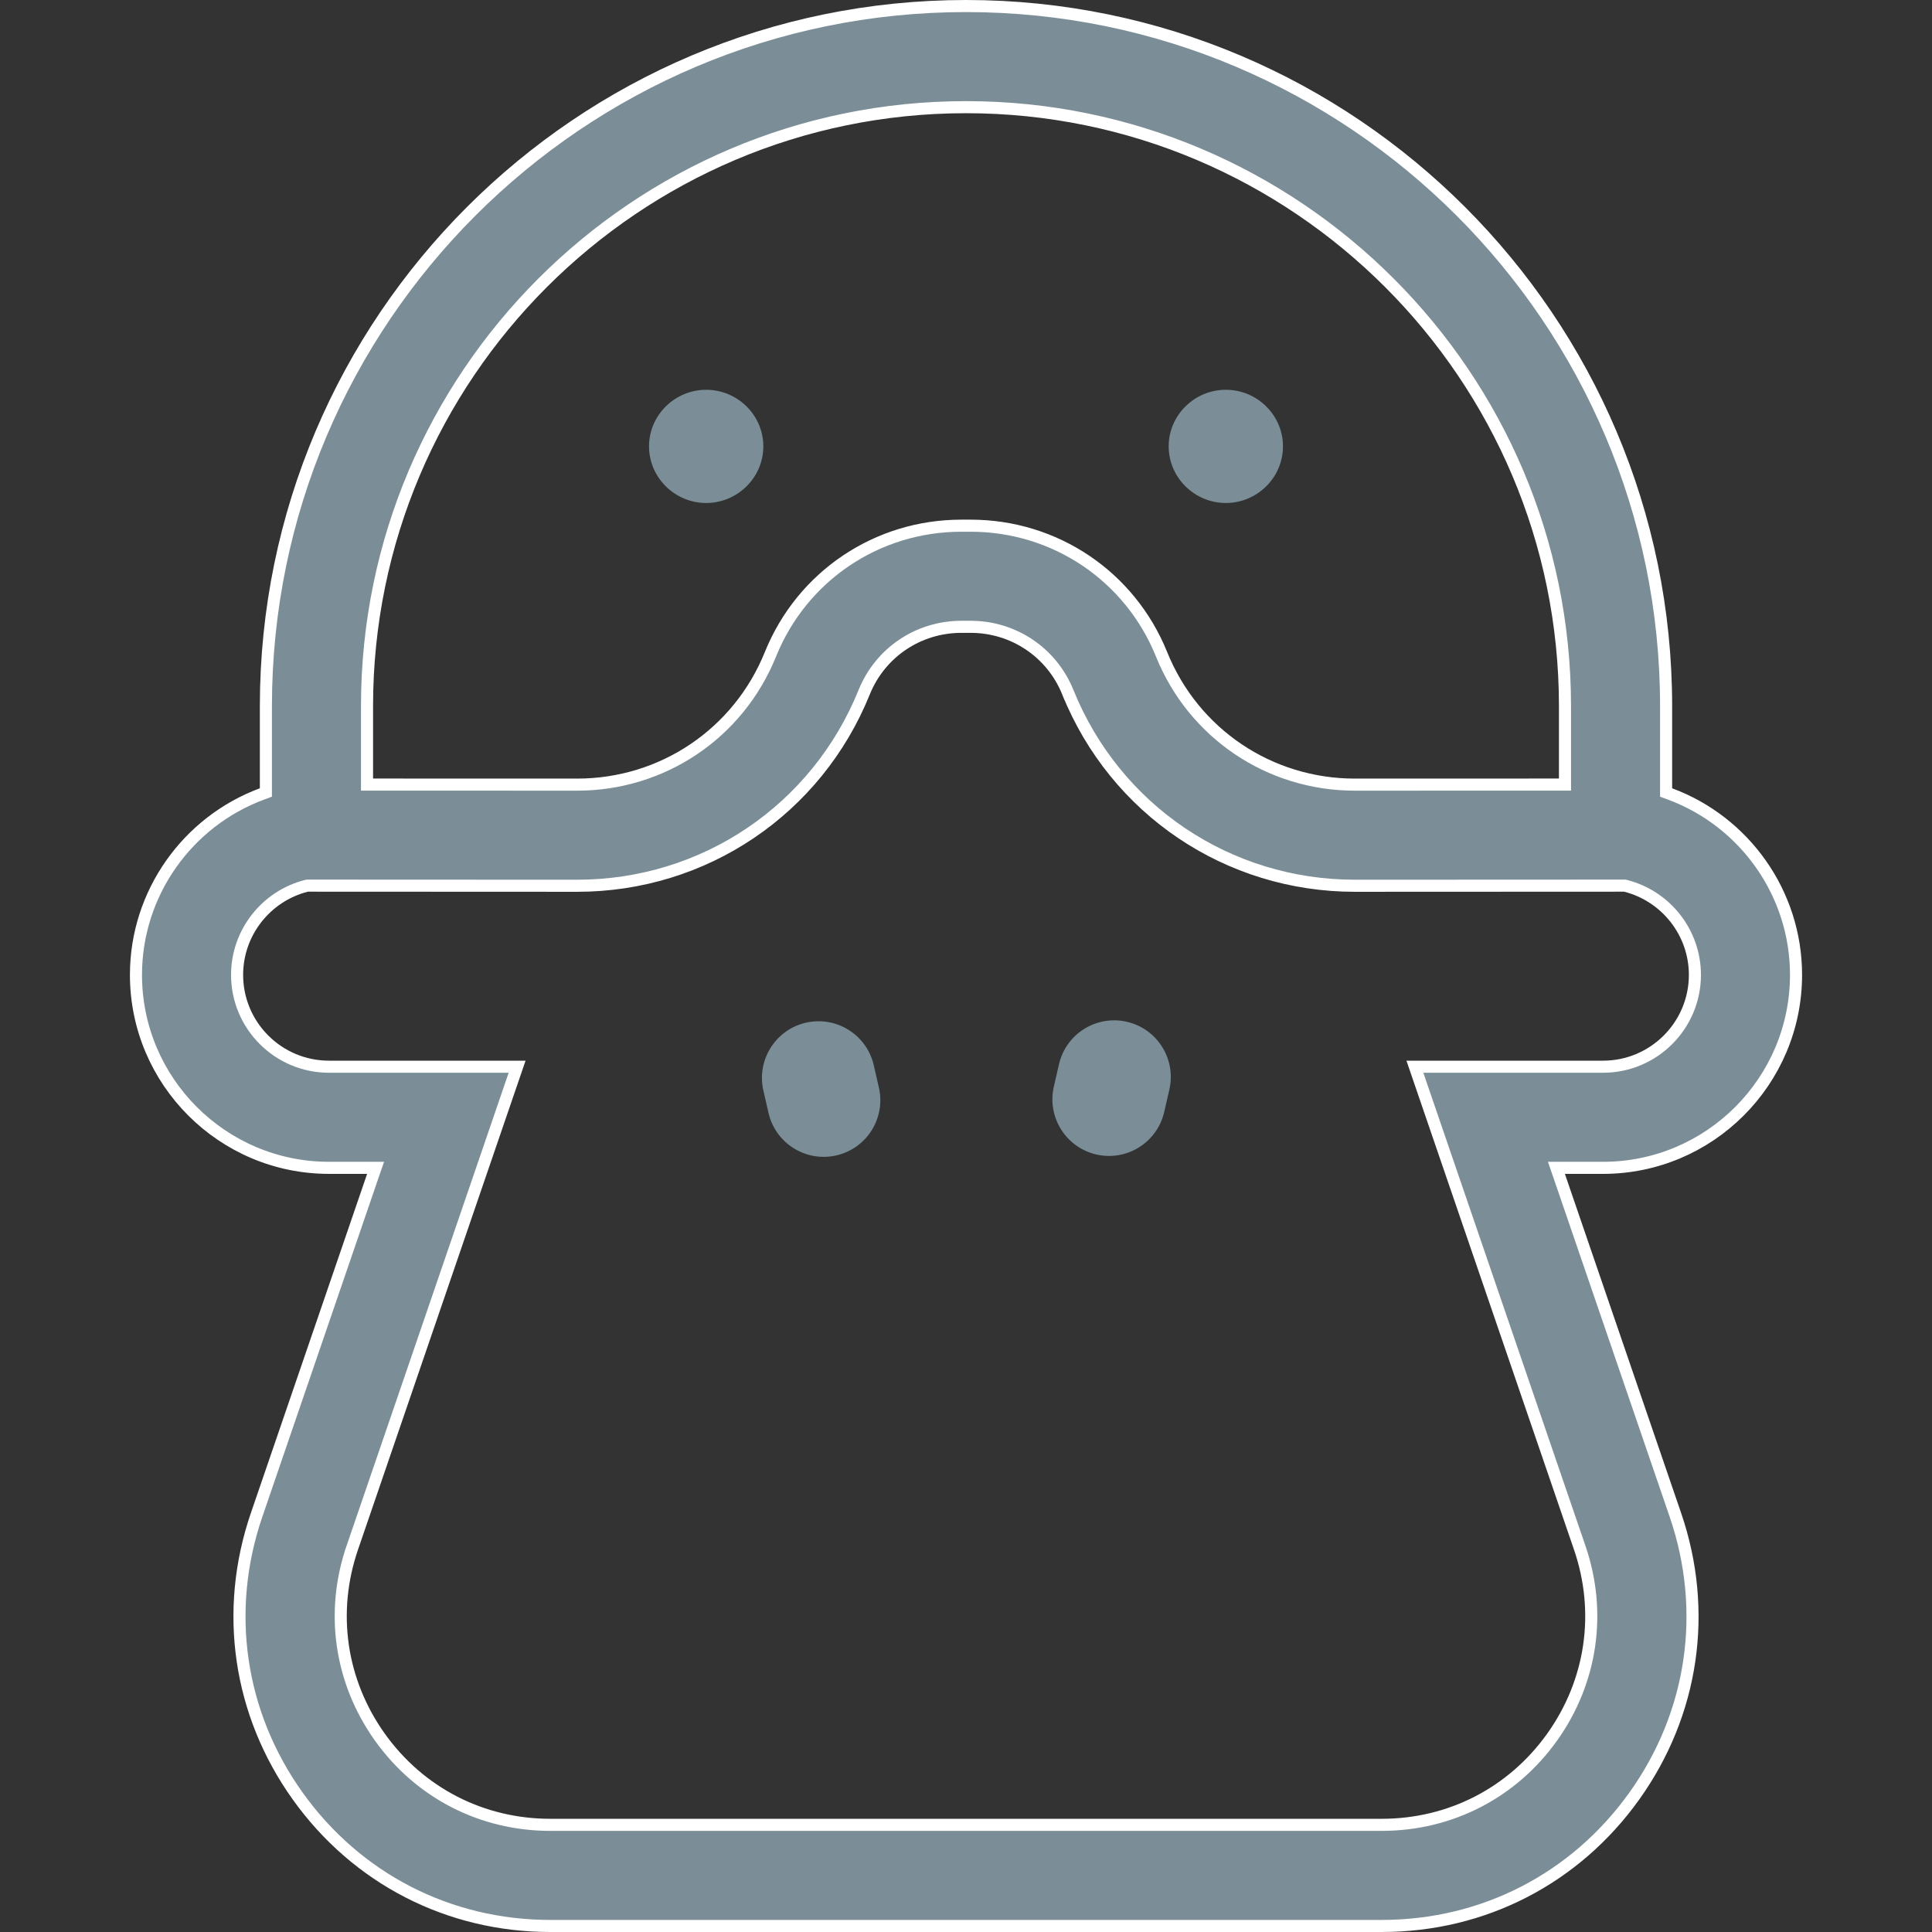 <svg width="32" height="32" viewBox="0 0 32 32" fill="none" xmlns="http://www.w3.org/2000/svg">
<rect x="0" y="0" width="32" height="32" fill="#333333" stroke="none"/>
<path d="M17.686 11.464C17.42 10.807 16.788 10.382 16.076 10.382H15.924C15.212 10.382 14.58 10.807 14.314 11.464C13.527 13.413 11.661 14.671 9.559 14.671H9.556H9.556L5.1 14.669L5.088 14.669L5.075 14.672C4.405 14.842 3.927 15.449 3.927 16.147C3.927 16.986 4.609 17.668 5.448 17.668H8.565L5.835 25.635L5.929 25.667L5.835 25.635C5.467 26.707 5.635 27.852 6.293 28.774C6.952 29.696 7.981 30.225 9.114 30.225H22.886C24.019 30.225 25.048 29.696 25.707 28.774C26.365 27.852 26.533 26.707 26.165 25.635L23.435 17.668H26.552C27.391 17.668 28.073 16.986 28.073 16.147C28.073 15.449 27.595 14.842 26.924 14.672L26.912 14.669L26.9 14.669L22.443 14.671H22.443H22.441C20.339 14.671 18.473 13.413 17.686 11.464ZM17.686 11.464L17.593 11.502L17.686 11.464C17.686 11.464 17.686 11.464 17.686 11.464ZM27.596 13.057V13.126L27.661 13.15C28.896 13.608 29.748 14.796 29.748 16.147C29.748 17.91 28.314 19.343 26.552 19.343H25.919H25.779L25.825 19.476L27.75 25.092C28.295 26.683 28.047 28.379 27.07 29.747C26.092 31.116 24.568 31.9 22.886 31.9H9.114C7.432 31.9 5.908 31.116 4.93 29.747C3.953 28.379 3.705 26.683 4.25 25.092L6.175 19.476L6.221 19.343H6.081H5.448C3.686 19.343 2.252 17.91 2.252 16.147C2.252 14.796 3.104 13.608 4.339 13.15L4.404 13.126V13.057V11.696C4.404 5.302 9.606 0.1 16 0.1C22.394 0.1 27.596 5.302 27.596 11.696V13.057ZM25.821 12.995L25.921 12.995V12.895V11.696C25.921 6.225 21.471 1.775 16 1.775C10.529 1.775 6.079 6.225 6.079 11.696V12.895V12.995L6.179 12.995L9.557 12.996H9.557H9.557H9.557H9.557H9.557H9.557H9.557H9.557H9.557H9.557H9.557H9.557H9.557H9.557H9.557H9.557H9.557H9.558H9.558H9.558H9.558H9.558H9.558H9.558H9.558H9.558H9.558H9.558H9.558H9.558H9.558H9.558H9.558H9.558H9.558H9.558H9.558H9.558H9.558H9.558H9.558H9.558H9.558H9.558H9.558H9.558H9.558H9.558H9.558H9.558H9.558H9.558H9.558H9.558H9.558H9.558H9.558H9.558H9.558H9.558H9.558H9.558H9.558H9.558H9.558H9.558H9.558H9.558H9.558H9.558H9.558H9.558H9.558H9.558H9.558H9.558H9.558H9.558H9.558H9.558H9.558H9.558H9.558H9.558H9.558H9.558H9.558H9.558H9.558H9.558H9.558H9.558H9.558H9.558H9.558H9.558H9.558H9.558H9.558H9.558H9.558H9.558H9.558H9.558H9.558H9.558H9.558H9.558H9.558H9.558H9.558H9.558H9.558H9.558H9.558H9.558H9.558H9.558H9.558H9.559H9.559H9.559H9.559H9.559H9.559H9.559H9.559H9.559H9.559H9.559H9.559H9.559H9.559H9.559H9.559H9.559H9.559H9.559H9.559H9.559H9.559H9.559H9.559H9.559H9.559H9.559H9.559H9.559H9.559H9.559H9.559H9.559H9.559H9.559H9.559H9.559H9.559H9.559H9.559H9.559H9.559H9.559H9.559H9.559H9.559H9.559H9.559H9.559H9.559H9.559H9.559C10.974 12.996 12.231 12.149 12.761 10.837C13.284 9.543 14.525 8.707 15.924 8.707H16.076C17.475 8.707 18.716 9.543 19.239 10.837C19.769 12.149 21.026 12.996 22.441 12.996H22.441H22.441H22.441H22.441H22.441H22.441H22.441H22.441H22.441H22.441H22.441H22.441H22.441H22.441H22.441H22.441H22.441H22.441H22.441H22.441H22.441H22.442H22.442H22.442H22.442H22.442H22.442H22.442H22.442H22.442H22.442H22.442H22.442H22.442H22.442H22.442H22.442H22.442H22.442H22.442H22.442H22.442H22.442H22.442H22.442H22.442H22.442H22.442H22.442H22.442H22.442H22.442H22.442H22.442H22.442H22.442H22.442H22.442H22.442H22.442H22.442H22.442H22.442H22.442H22.442H22.442H22.442H22.442H22.442H22.442H22.442H22.442H22.442H22.442H22.442H22.442H22.442H22.442H22.442H22.442H22.442H22.442H22.442H22.442H22.442H22.442H22.442H22.442H22.442H22.442H22.442H22.443H22.443H22.443H22.443H22.443H22.443H22.443H22.443H22.443H22.443H22.443H22.443L25.821 12.995Z" fill="#7B8E98" stroke="white" stroke-width="0.2"/>
<path d="M12.643 7.393C12.643 6.875 12.214 6.456 11.696 6.456C11.179 6.456 10.75 6.875 10.75 7.393C10.75 7.911 11.179 8.331 11.696 8.331C12.214 8.331 12.643 7.911 12.643 7.393Z" fill="#7B8E98"/>
<path d="M21.25 7.393C21.25 6.875 20.821 6.456 20.304 6.456C19.786 6.456 19.357 6.875 19.357 7.393C19.357 7.911 19.786 8.331 20.304 8.331C20.821 8.331 21.25 7.911 21.25 7.393Z" fill="#7B8E98"/>
<path d="M12.644 18.063C12.528 17.559 12.844 17.055 13.348 16.939C13.853 16.823 14.356 17.139 14.472 17.643L14.557 18.013C14.673 18.518 14.358 19.021 13.853 19.137C13.348 19.253 12.845 18.938 12.729 18.433L12.644 18.063Z" fill="#7B8E98"/>
<path d="M18.664 16.924C18.159 16.808 17.656 17.123 17.54 17.628L17.455 17.997C17.339 18.502 17.654 19.006 18.159 19.122C18.664 19.238 19.167 18.922 19.283 18.418L19.368 18.048C19.484 17.543 19.169 17.04 18.664 16.924Z" fill="#7B8E98"/>
</svg>
